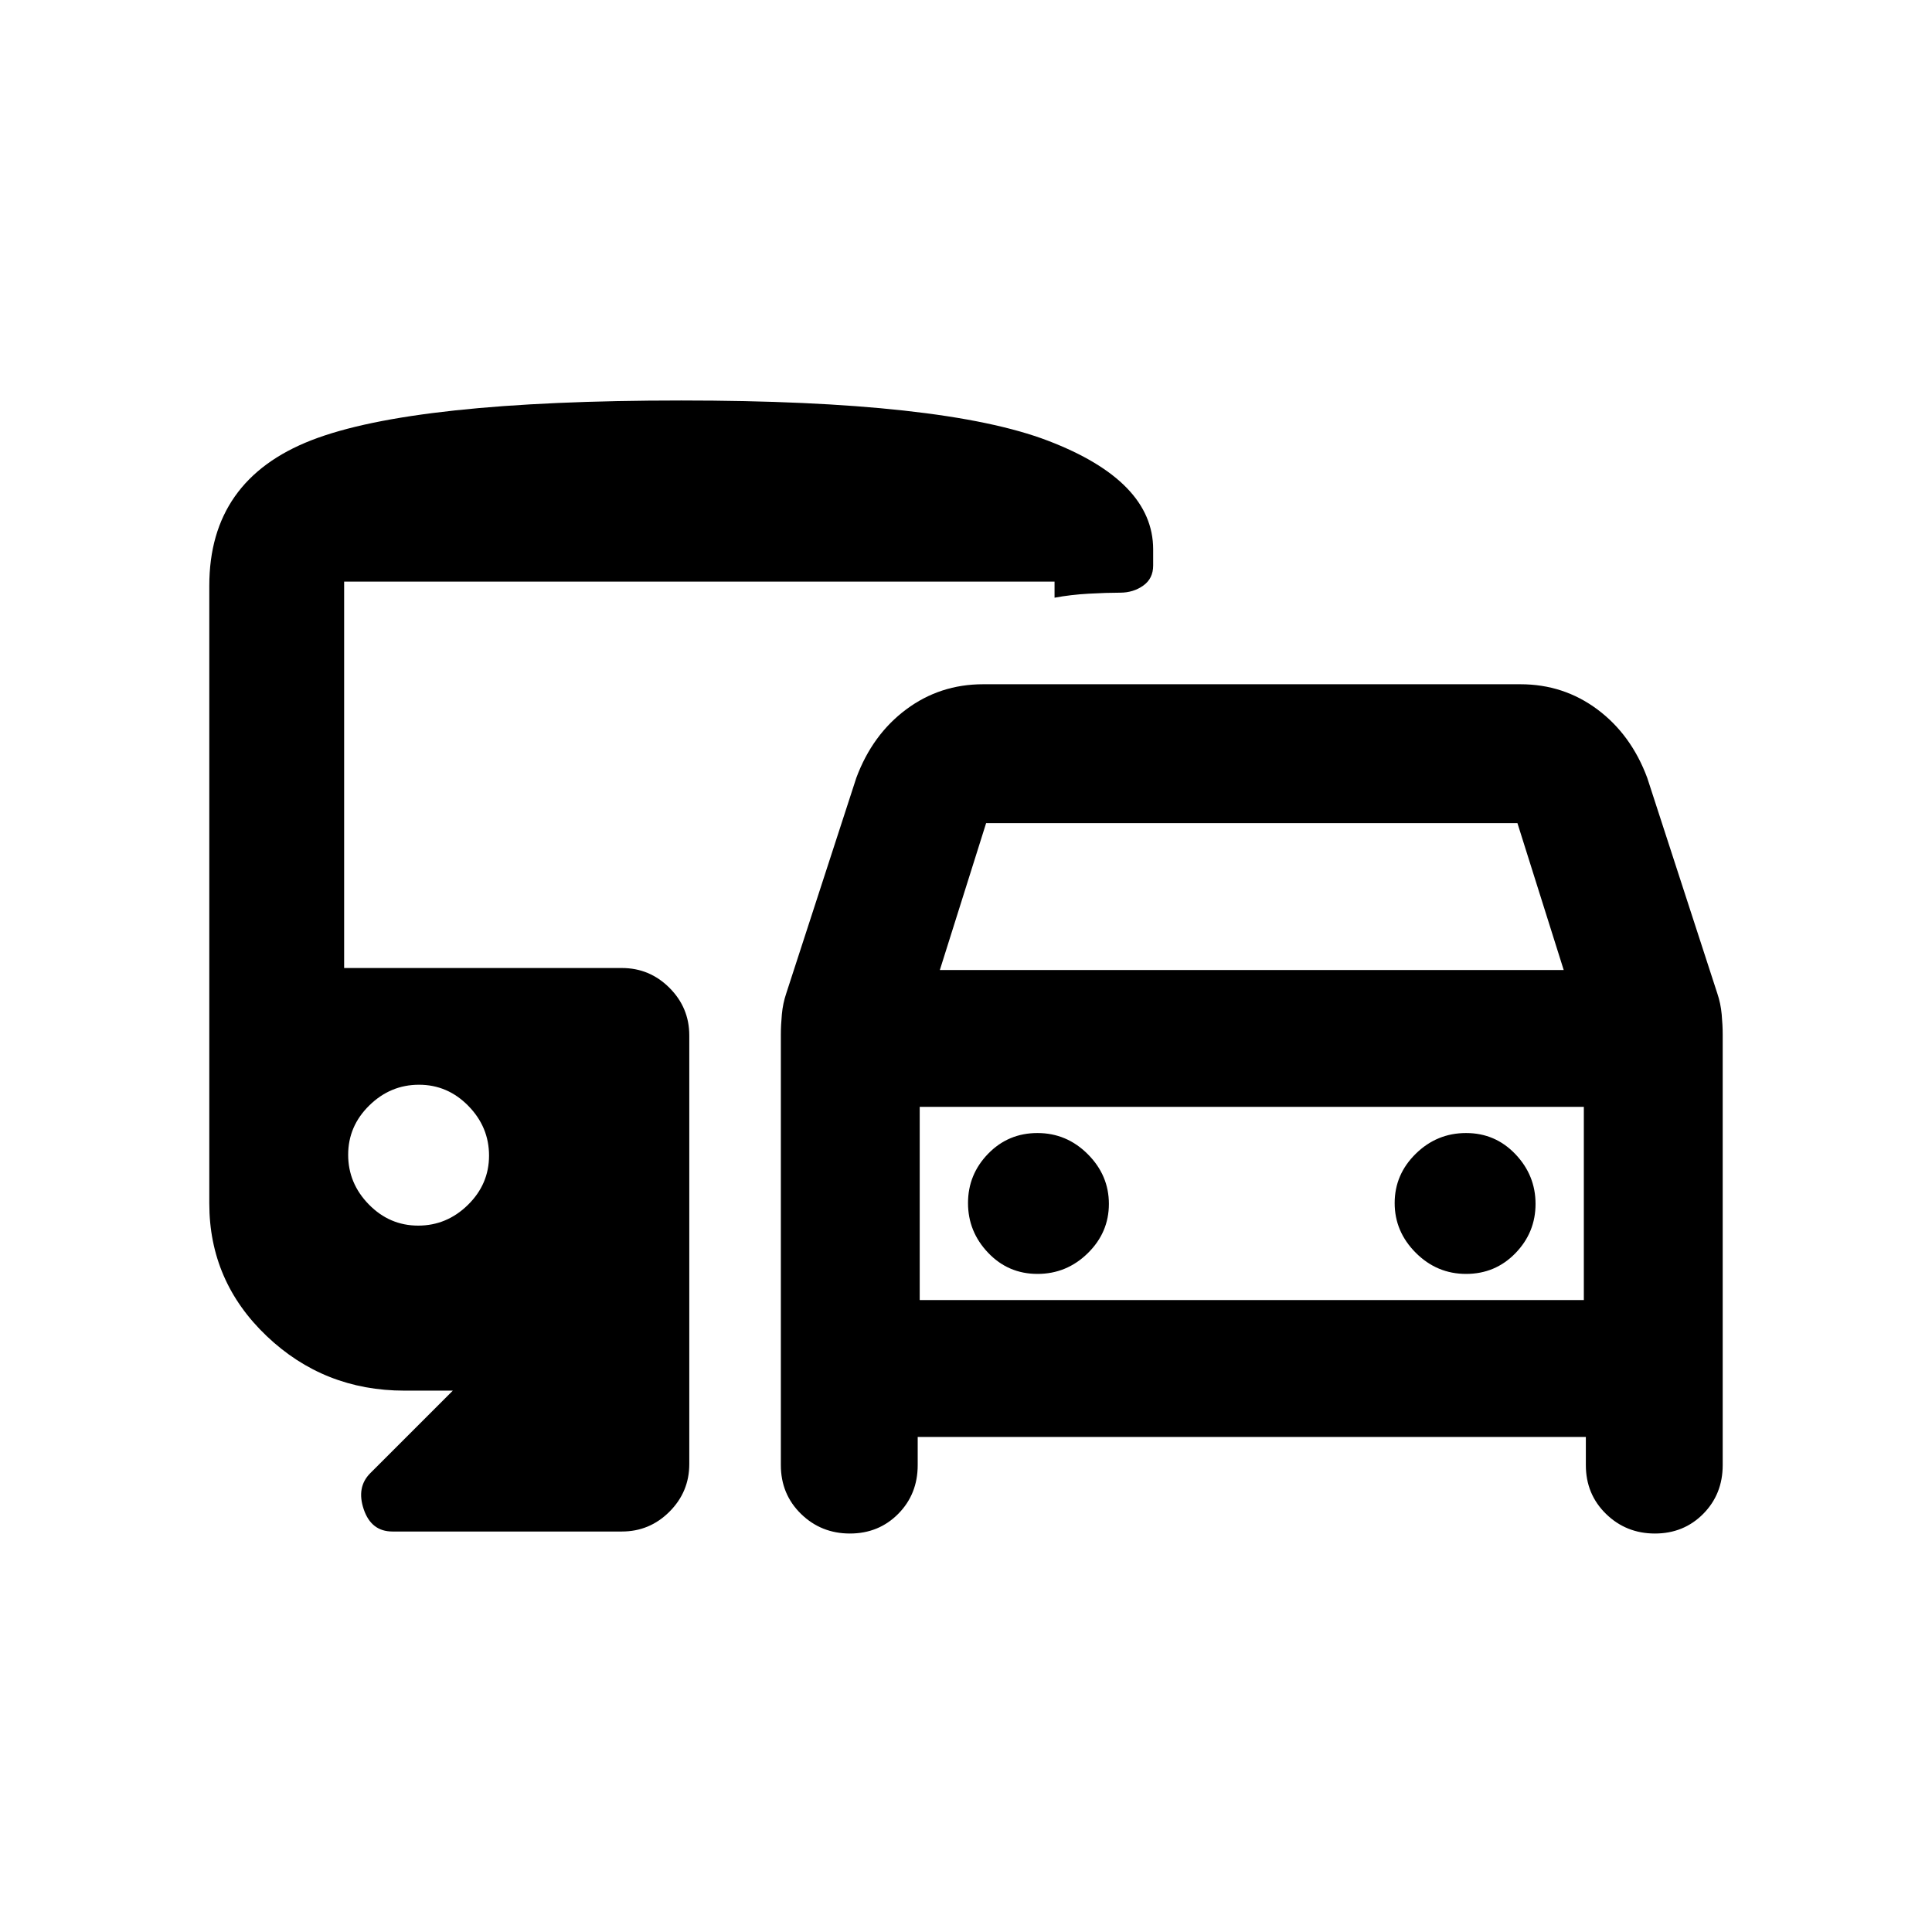 <svg xmlns="http://www.w3.org/2000/svg" height="20" viewBox="0 -960 960 960" width="20"><path d="M456-246v14q0 14.45-9.68 24.23-9.69 9.77-24 9.77-14.32 0-24.32-9.77-10-9.78-10-24.23v-214q0-4.48.5-9.96t2.18-10.42L425.5-573.5q8-21.5 24.78-34T488.5-620h267q21.44 0 38.22 12.5 16.78 12.5 24.78 34l34.82 107.12q1.68 4.94 2.18 10.42.5 5.48.5 9.96v214q0 14.45-9.68 24.23-9.69 9.77-24 9.77-14.32 0-24.32-9.77-10-9.78-10-24.23v-14H456Zm11-232h310l-23-73H490l-23 73Zm-10 68v96-96Zm58.51 83q14.51 0 25-10.29t10.49-24.5q0-14.21-10.49-24.71t-25-10.5Q501-397 491-386.71q-10 10.29-10 24.5t10 24.71q10 10.5 24.51 10.5Zm212.98 0Q743-327 753-337.29q10-10.29 10-24.5t-10-24.71Q743-397 728.49-397q-14.51 0-25 10.29T693-362.21q0 14.21 10.49 24.71t25 10.5ZM195-199q-10.5 0-14.25-11t3.25-18l41-41h-24q-40 0-68.5-27.13Q104-323.25 104-362v-307q0-52.5 50.75-72.25T338.5-761q130 0 182.25 20T573-687v8q0 6.5-4.95 10-4.94 3.5-11.5 3.5-6.55 0-15.55.5t-17 2v-8H171v192h138q13.8 0 23.65 9.85 9.85 9.85 9.85 23.65v213q0 13.8-9.85 23.65Q322.8-199 309-199H195Zm12.79-152q14.21 0 24.71-10.29t10.5-24.5q0-14.21-10.29-24.71t-24.5-10.5q-14.21 0-24.71 10.29t-10.5 24.5q0 14.21 10.29 24.71t24.5 10.5ZM457-314h330v-96H457v96Z"/></svg>
